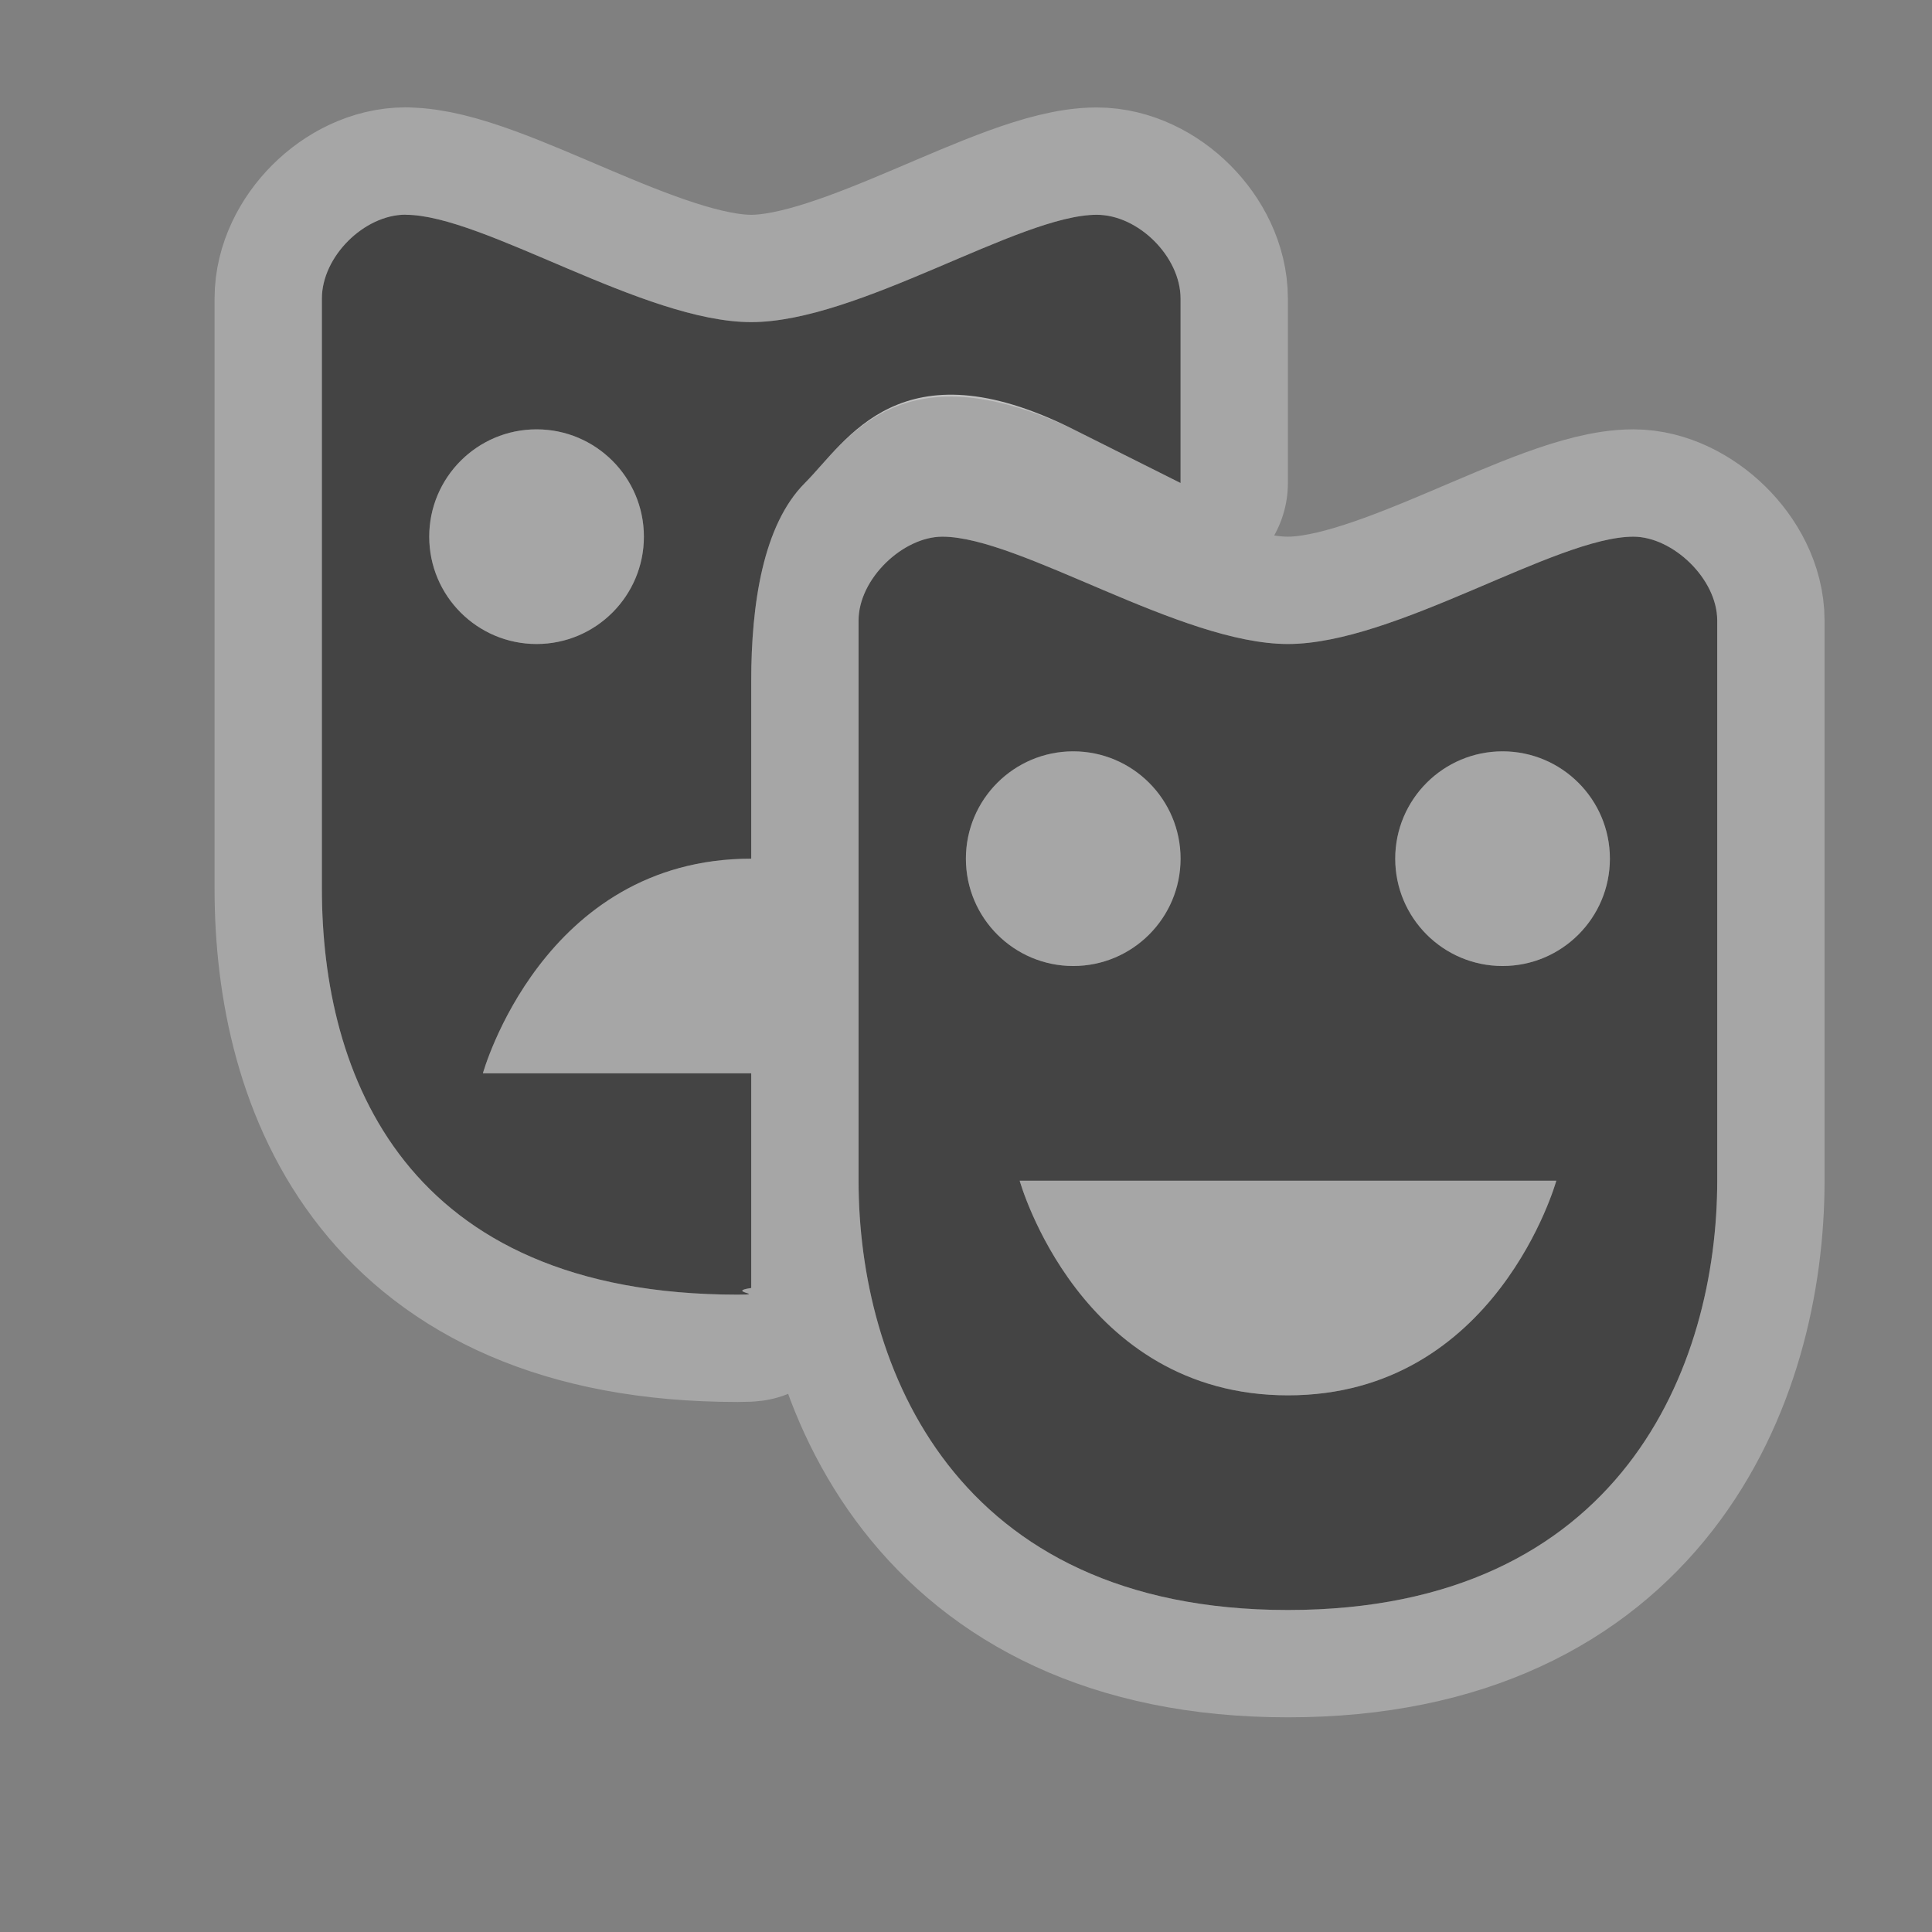 <svg xmlns="http://www.w3.org/2000/svg" viewBox="0 0 18 18"><rect x="0" y="0" width="18" height="18" fill="#808080" stroke="none"/><g transform="translate(-342-1266.36)" color="#000"><path d="m345.78 1268.36c-.389 0-.781.392-.781.781v5.5c0 1.724.764 3.781 3.875 3.781.279 0-.119-.027.125-.062v-2h-2.5c0 0 .555-2 2.5-2v-1.656c0-.713.11-1.454.5-1.844.39-.39.868-1.267 2.5-.501l1 .501v-1.718c0-.389-.392-.781-.781-.781-.722 0-2.219 1-3.219 1-1 0-2.497-1-3.219-1zm1.219 2c.552 0 1 .448 1 1 0 .552-.448 1-1 1-.552 0-1-.448-1-1 0-.552.448-1 1-1zm3.781 1c-.367 0-.781.392-.781.781v5.219c0 1.724.889 4 4 4 3.111 0 4-2.276 4-4v-5.219c0-.389-.415-.781-.781-.781-.722 0-2.219 1-3.219 1-1 0-2.497-1-3.219-1zm1.219 2c.552 0 1 .448 1 1 0 .552-.448 1-1 1-.552 0-1-.448-1-1 0-.552.448-1 1-1zm4 0c.552 0 1 .448 1 1 0 .552-.448 1-1 1-.552 0-1-.448-1-1 0-.552.448-1 1-1zm-4.5 4h2.563 2.438c0 0-.556 2-2.5 2-1.944 0-2.5-2-2.5-2z" opacity=".3" stroke-width="2" stroke-linecap="round" fill="#fff" stroke-linejoin="round" stroke="#fff"/><path d="m345.78 1268.36c-.389 0-.781.392-.781.781v5.5c0 1.724.764 3.781 3.875 3.781.279 0-.119-.027.125-.062v-2h-2.5c0 0 .555-2 2.5-2v-1.656c0-.713.11-1.454.5-1.844.39-.39.888-1.308 2.5-.501l1 .501v-1.718c0-.389-.392-.781-.781-.781-.722 0-2.219 1-3.219 1-1 0-2.497-1-3.219-1m1.219 1.999c.552 0 1 .448 1 1 0 .552-.448 1-1 1-.552 0-1-.448-1-1 0-.552.448-1 1-1m3.781 1c-.367 0-.781.392-.781.781v5.219c0 1.724.889 4 4 4 3.111 0 4-2.276 4-4v-5.219c0-.389-.415-.781-.781-.781-.722 0-2.219 1-3.219 1-1 0-2.497-1-3.219-1m1.219 2c.552 0 1 .448 1 1 0 .552-.448 1-1 1-.552 0-1-.448-1-1 0-.552.448-1 1-1m4 0c.552 0 1 .448 1 1 0 .552-.448 1-1 1-.552 0-1-.448-1-1 0-.552.448-1 1-1m-4.5 4h2.563 2.438c0 0-.556 2-2.5 2-1.944 0-2.5-2-2.5-2" fill="#444"/></g></svg>